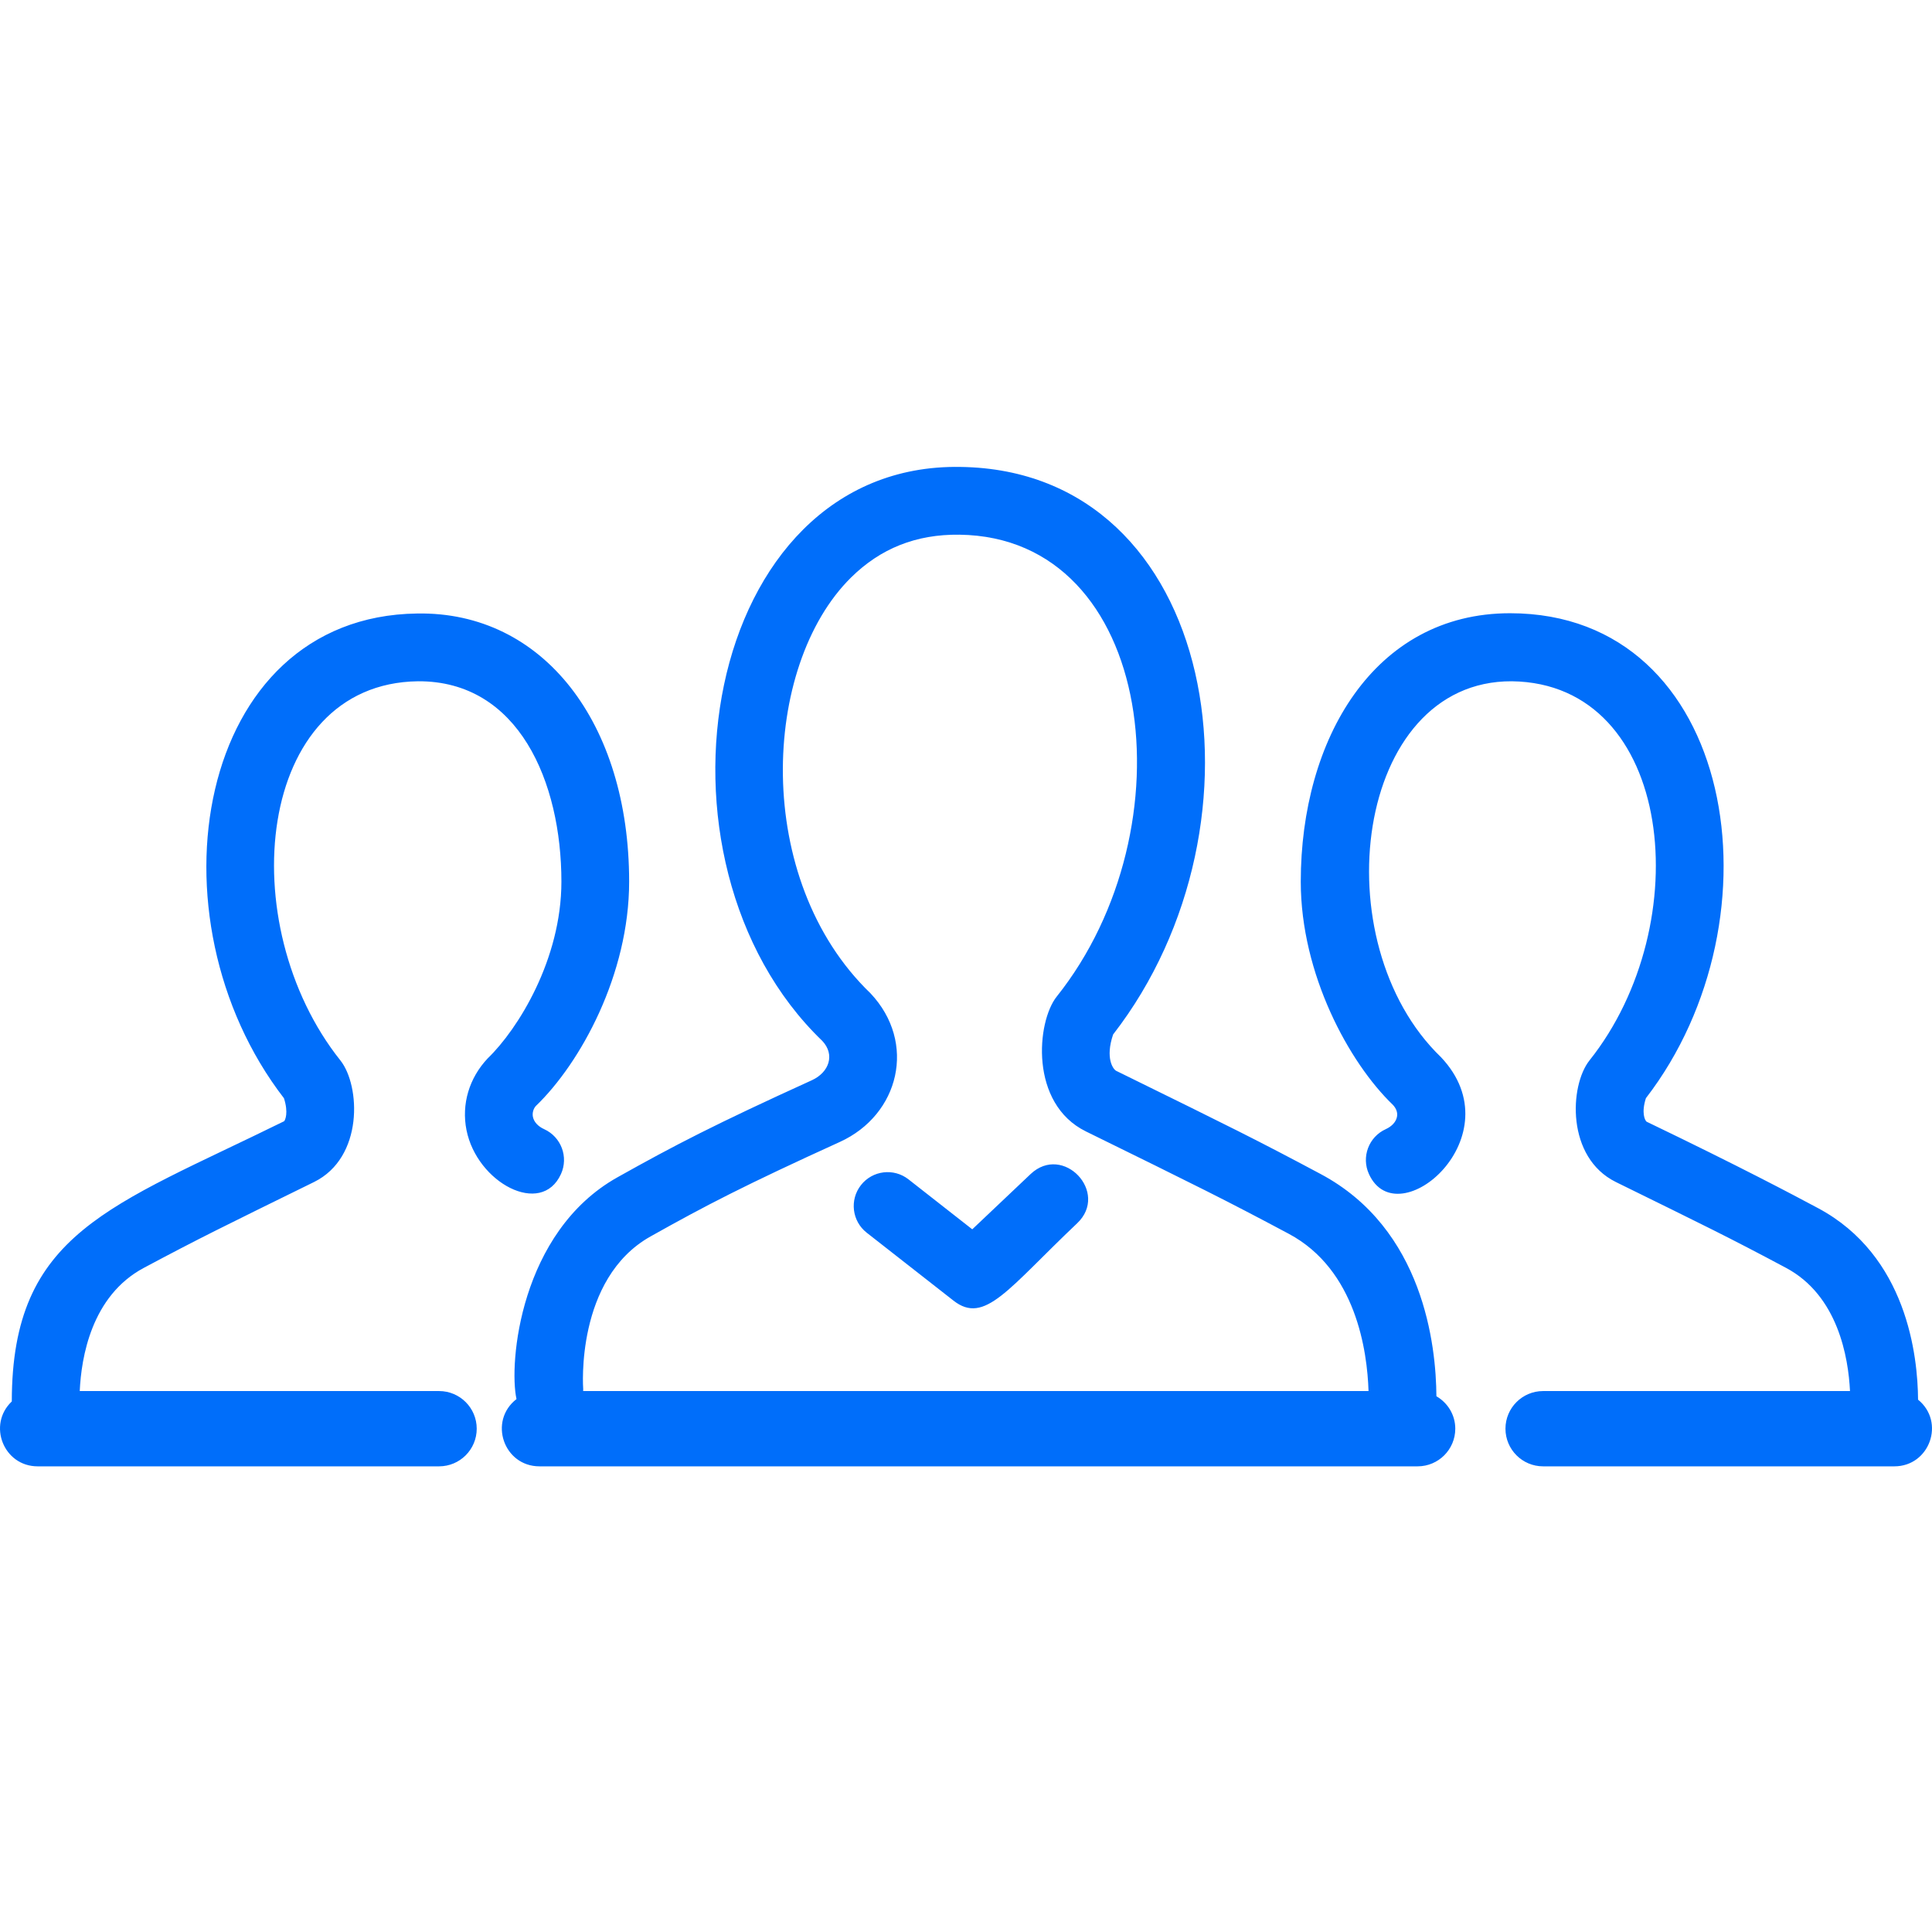 <?xml version="1.0" encoding="UTF-8"?>
<svg width="120px" height="120px" viewBox="0 0 120 120" version="1.1" xmlns="http://www.w3.org/2000/svg" xmlns:xlink="http://www.w3.org/1999/xlink">
    <!-- Generator: Sketch 41.2 (35397) - http://www.bohemiancoding.com/sketch -->
    <title>a_team</title>
    <desc>Created with Sketch.</desc>
    <defs></defs>
    <g id="LP_Icons" stroke="none" stroke-width="1" fill="none" fill-rule="evenodd">
        <g id="a_team" fill="#006EFA">
            <path d="M53.833,76.565 C52.918,75.848 52.758,74.526 53.475,73.61 C54.191,72.696 55.512,72.535 56.427,73.251 L60.389,76.355 L64.009,72.926 C66.036,71.008 68.918,74.072 66.904,75.98 C62.609,80.05 61.164,82.305 59.224,80.785 L53.833,76.565 Z M30.291,65.738 C32.177,63.922 34.87,59.582 34.87,54.762 C34.87,48.565 32.214,42.28 25.962,42.315 C15.86,42.444 14.409,57.42 21.145,65.868 C22.383,67.427 22.598,71.893 19.506,73.417 C13.846,76.198 12.447,76.875 8.933,78.75 C5.676,80.487 5.047,84.322 4.953,86.401 L27.273,86.401 C28.563,86.401 29.61,87.448 29.61,88.739 C29.61,90.03 28.563,91.077 27.273,91.077 L2.337,91.077 C0.226,91.077 -0.796,88.494 0.733,87.046 C0.741,76.55 6.866,74.955 17.648,69.641 C17.711,69.574 17.929,69.119 17.637,68.213 C8.991,57.008 12.114,38.285 25.907,38.106 C33.74,37.968 39.077,44.908 39.077,54.762 C39.077,60.508 36.072,66.012 33.281,68.696 C33.138,68.853 33.05,69.111 33.1,69.37 C33.163,69.683 33.416,69.961 33.798,70.134 C34.856,70.616 35.324,71.863 34.843,72.921 C33.625,75.604 29.618,73.46 28.973,70.184 C28.657,68.585 29.137,66.964 30.291,65.738 Z M117.664,91.077 L95.845,91.077 C94.555,91.077 93.507,90.03 93.507,88.739 C93.507,87.448 94.555,86.401 95.845,86.401 L114.907,86.401 C114.804,84.315 114.162,80.471 110.935,78.75 C107.326,76.825 105.877,76.128 100.365,73.418 C97.269,71.892 97.486,67.427 98.723,65.868 C105.476,57.399 103.983,42.444 93.906,42.315 C84.136,42.259 82.087,58.525 89.503,65.664 C94.137,70.568 86.806,76.834 85.027,72.921 C84.546,71.864 85.012,70.616 86.07,70.135 C86.453,69.961 86.707,69.682 86.768,69.37 C86.82,69.111 86.731,68.853 86.512,68.621 C83.795,66.011 80.793,60.505 80.793,54.762 C80.793,45.941 85.33,38.089 93.79,38.089 C107.841,38.089 110.859,57.028 102.231,68.208 C101.939,69.114 102.161,69.575 102.272,69.67 C108.155,72.501 111.358,74.205 112.917,75.037 C118.451,77.988 119.116,84.237 119.134,86.935 C120.845,88.333 119.845,91.077 117.664,91.077 Z M40.409,76.796 C43.863,74.859 46.262,73.615 52.17,70.925 C55.862,69.24 56.963,64.763 54.067,61.695 C46.73,54.636 47.301,41.356 52.862,35.868 C54.683,34.071 56.895,33.175 59.592,33.211 C71.764,33.367 73.987,51.428 65.634,61.9 C64.39,63.459 63.929,68.545 67.45,70.276 C74.397,73.689 76.069,74.511 80.047,76.633 C84.23,78.864 84.923,83.927 85.002,86.401 L36.221,86.401 C36.22,86.36 36.226,86.32 36.224,86.279 C36.217,86.21 35.727,79.419 40.409,76.796 Z M89.218,86.724 C89.198,83.586 88.429,76.333 82.027,72.92 C78.044,70.794 76.356,69.965 70.077,66.879 L69.313,66.504 C69.14,66.401 68.636,65.729 69.138,64.252 C79.336,51.112 75.683,29.209 59.647,29.002 C43.578,28.732 39.437,53.462 51.075,64.653 C51.876,65.503 51.505,66.603 50.425,67.096 C44.379,69.848 41.914,71.128 38.35,73.125 C32.291,76.522 31.593,84.7 32.081,86.899 C30.316,88.268 31.289,91.077 33.506,91.077 L88.052,91.077 C89.343,91.077 90.39,90.03 90.39,88.739 C90.39,87.875 89.916,87.129 89.218,86.724 L89.218,86.724 Z" id="A-team"></path>
        </g>
    </g>
</svg>